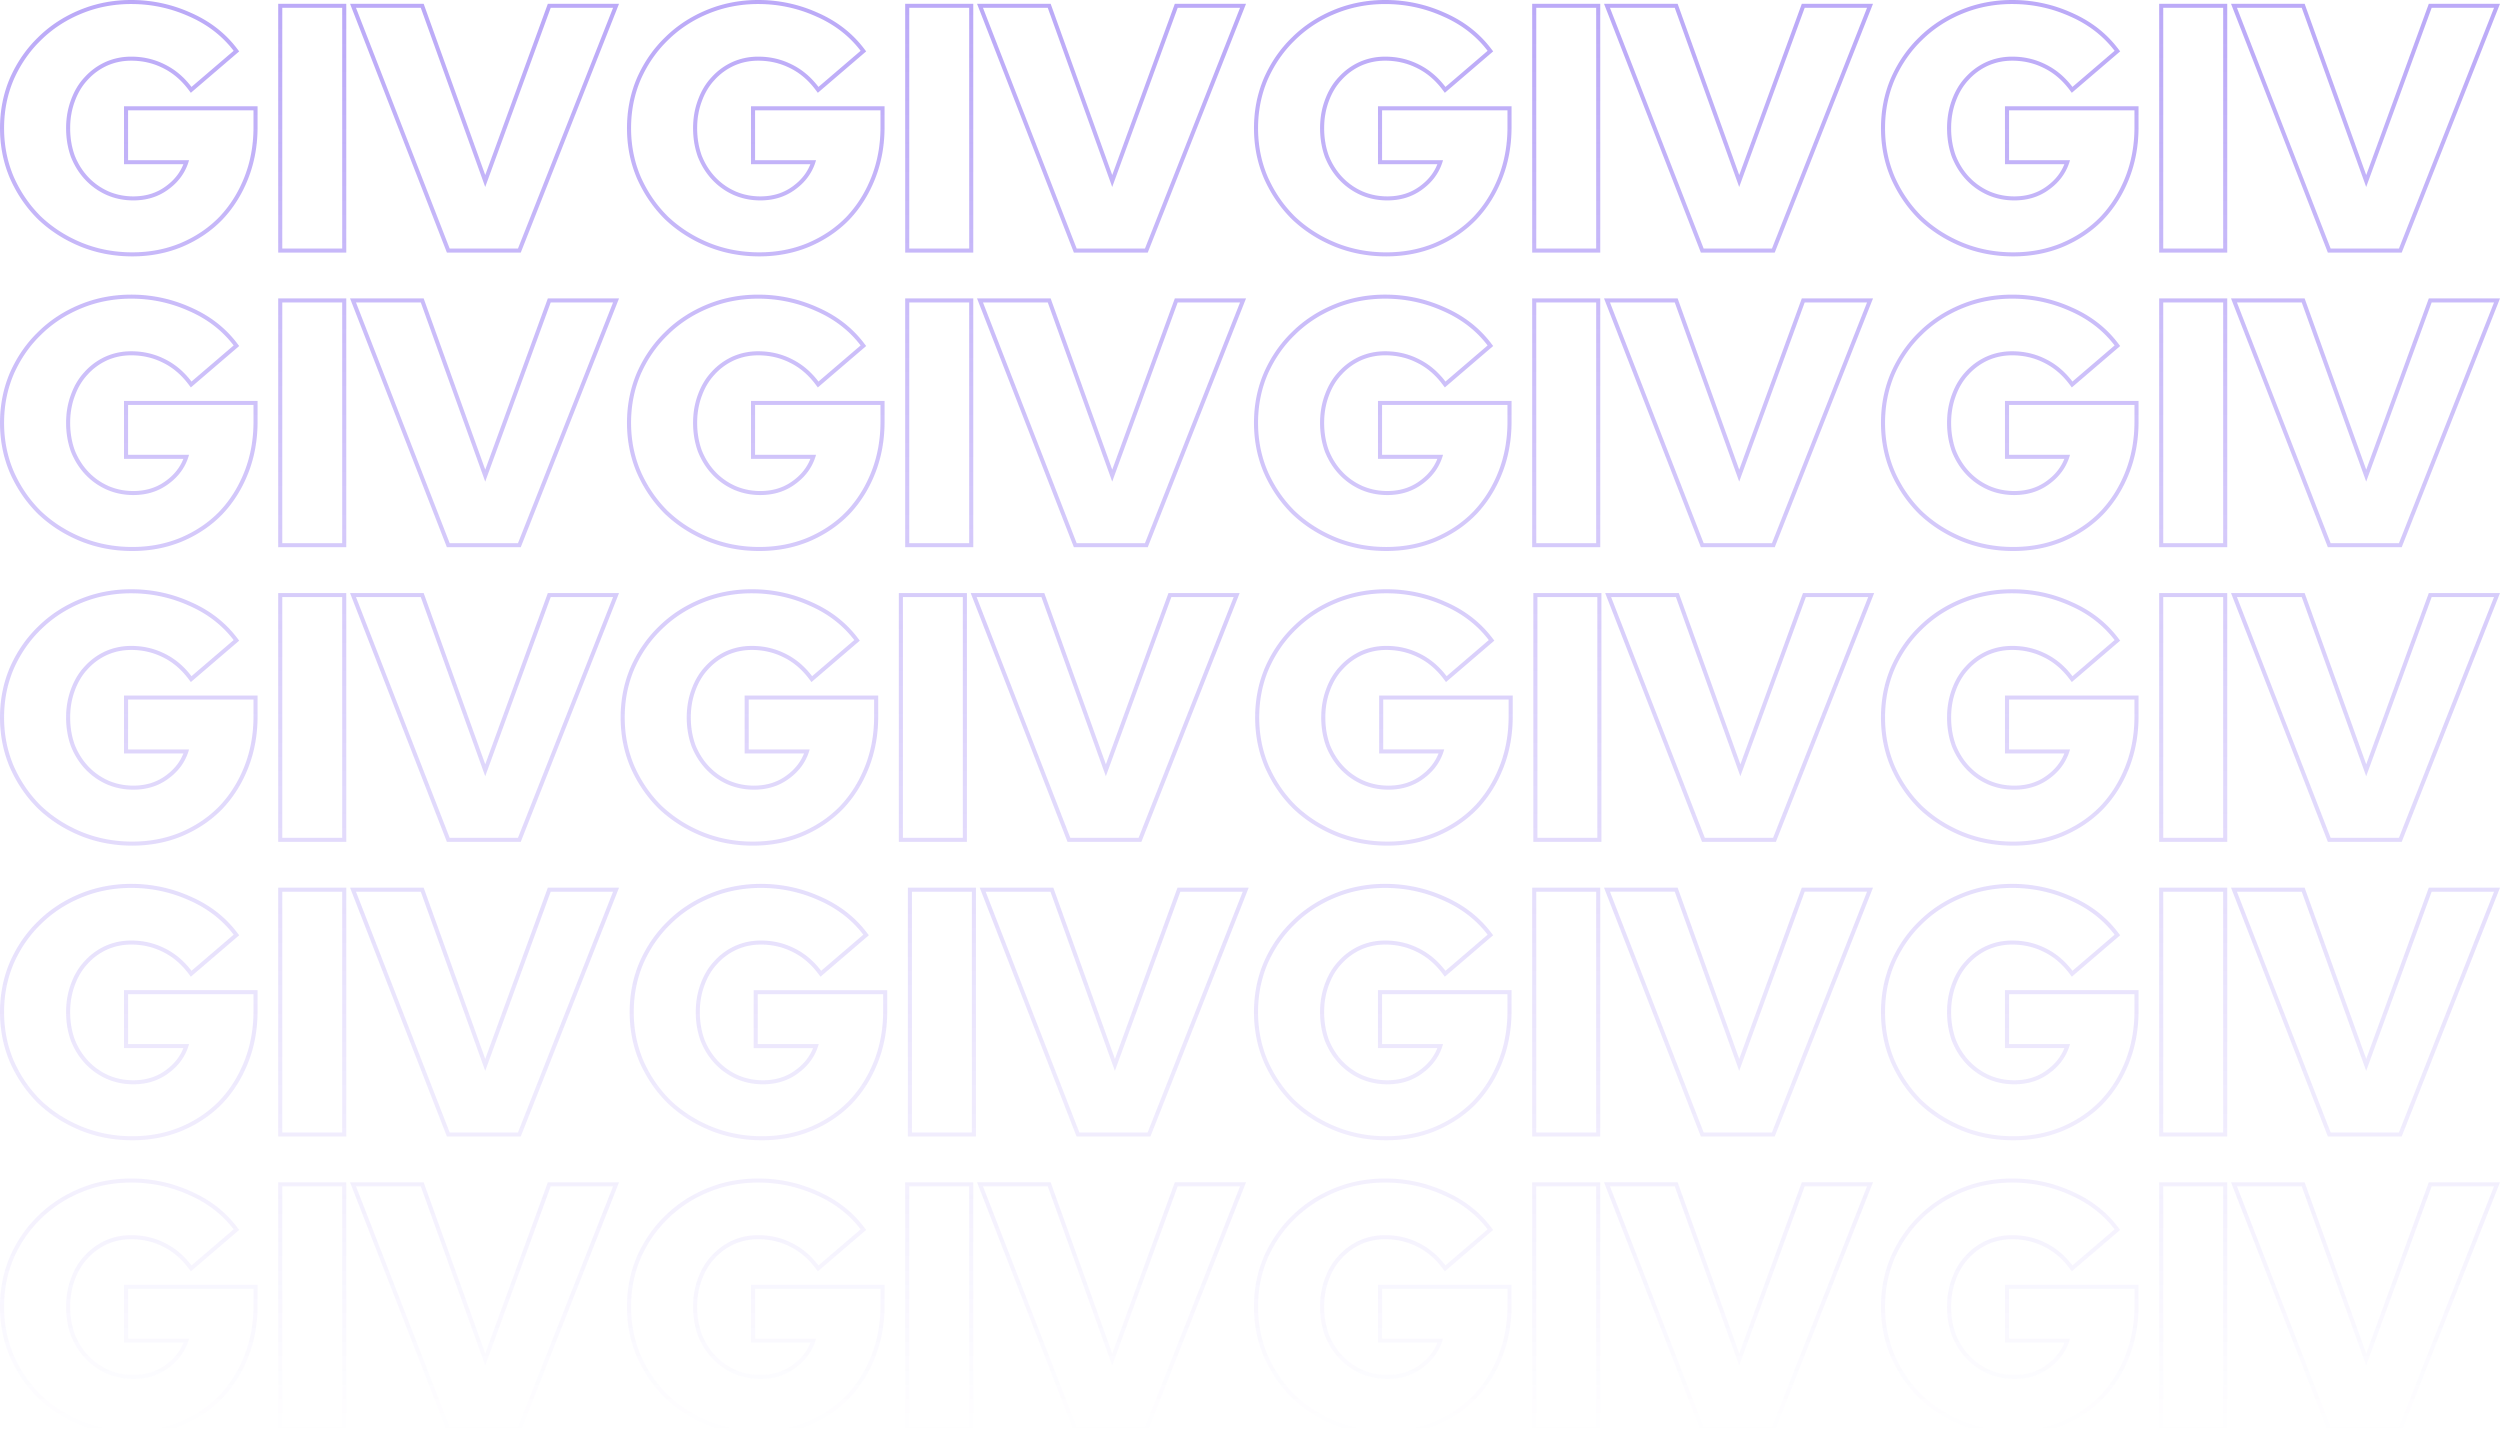 <svg width="1920" height="1102" fill="none" xmlns="http://www.w3.org/2000/svg"><path fill-rule="evenodd" clip-rule="evenodd" d="m170.737 168.728-.011.011c-8.513 8.771-18.766 15.692-30.718 20.776l-.011.005-.011.004c-11.83 4.928-24.643 7.375-38.404 7.375-14.122 0-27.46-2.537-39.984-7.629l-.007-.003-.008-.003c-12.289-5.071-23.052-11.968-32.262-20.698l-.023-.022-.023-.022c-9.025-8.911-16.197-19.36-21.52-31.319l-.008-.019-.007-.018C2.572 125.139 0 112.223 0 98.45s2.572-26.69 7.74-38.717l.007-.018.008-.018c5.323-11.96 12.498-22.326 21.532-31.067 9.039-8.922 19.726-15.918 32.029-20.995C73.666 2.54 86.83 0 100.78 0c15.958 0 31.199 3.262 45.693 9.78 14.539 6.364 26.384 15.486 35.461 27.375l1.763 2.309-37.125 31.809-2.022-2.661c-5.617-7.395-12.197-12.87-19.734-16.509l-.013-.006-.012-.006c-7.395-3.651-15.384-5.484-24.011-5.484-6.696 0-12.932 1.318-18.744 3.938-5.676 2.64-10.59 6.26-14.763 10.875l-.02.021-.019.021c-4.137 4.412-7.41 9.85-9.782 16.375l-.004.012-.005.012c-2.358 6.32-3.552 13.174-3.552 20.589 0 7.58 1.19 14.604 3.544 21.095 2.54 6.338 5.988 11.799 10.331 16.417 4.35 4.626 9.447 8.258 15.31 10.906 5.998 2.63 12.424 3.953 19.309 3.953 9.896 0 18.305-2.718 25.377-8.077l.013-.01.014-.01c6.129-4.539 10.46-10.064 13.059-16.613H95.235V81.618h102.579v16.04c0 14.085-2.379 27.234-7.168 39.419-4.772 12.143-11.4 22.701-19.898 31.639l-.011.012Zm-25.55-45.714a42.024 42.024 0 0 1-.99 3.097c-2.758 7.598-7.6 13.962-14.526 19.09-7.668 5.811-16.764 8.717-27.286 8.717-7.312 0-14.178-1.409-20.599-4.226-6.242-2.818-11.681-6.692-16.318-11.622-4.637-4.931-8.293-10.742-10.968-17.433-2.497-6.868-3.745-14.263-3.745-22.187 0-7.748 1.248-14.968 3.745-21.66 2.496-6.867 5.974-12.678 10.433-17.432 4.458-4.93 9.72-8.805 15.783-11.622 6.242-2.818 12.93-4.226 20.064-4.226 9.095 0 17.567 1.937 25.414 5.81 7.16 3.457 13.469 8.455 18.925 14.995.66.79 1.306 1.603 1.941 2.439l32.369-27.735c-8.739-11.445-20.153-20.25-34.242-26.413-14.089-6.34-28.891-9.509-44.407-9.509-13.554 0-26.306 2.465-38.255 7.396-11.949 4.93-22.293 11.71-31.032 20.338-8.738 8.452-15.694 18.49-20.866 30.112-4.993 11.621-7.49 24.124-7.49 37.507 0 13.382 2.497 25.885 7.49 37.507 5.172 11.622 12.128 21.747 20.866 30.375 8.918 8.452 19.35 15.144 31.3 20.074 12.127 4.931 25.057 7.396 38.789 7.396 13.376 0 25.771-2.377 37.185-7.132 11.592-4.93 21.49-11.621 29.694-20.074 8.204-8.628 14.624-18.841 19.261-30.639 4.637-11.798 6.956-24.565 6.956-38.3V84.715H98.372v38.299h46.815Zm68.468 70.98V2.905h52.286v191.089h-52.286Zm129.554 0L268.836 2.905h56.539l47.299 131.522L420.74 2.905h54.679L399.94 193.994h-56.731Zm29.441-50.377L323.16 6.003h-49.758l71.962 184.894h52.433L470.828 6.003h-47.885L372.65 143.617Zm-155.859 47.28h46.013V6.003h-46.013v184.894Zm435.473-22.169-.011.011c-8.513 8.771-18.766 15.692-30.718 20.776l-.011.005-.011.004c-11.83 4.928-24.643 7.375-38.404 7.375-14.122 0-27.46-2.537-39.984-7.629l-.007-.003-.008-.003c-12.289-5.071-23.052-11.968-32.262-20.698l-.023-.022-.023-.022c-9.025-8.911-16.197-19.36-21.52-31.319l-.008-.019-.007-.018c-5.168-12.027-7.74-24.943-7.74-38.716s2.572-26.69 7.74-38.717l.007-.018.008-.018c5.323-11.96 12.498-22.326 21.532-31.067 9.039-8.922 19.726-15.918 32.029-20.995C555.193 2.54 568.357 0 582.307 0 598.265 0 613.506 3.262 628 9.78c14.539 6.364 26.384 15.486 35.461 27.375l1.763 2.309-37.125 31.809-2.022-2.661c-5.617-7.395-12.197-12.87-19.734-16.509l-.013-.006-.012-.006c-7.395-3.651-15.384-5.484-24.011-5.484-6.696 0-12.932 1.318-18.744 3.938-5.675 2.64-10.59 6.26-14.763 10.875l-.019.021-.02.021c-4.137 4.412-7.41 9.85-9.782 16.375l-.004.012-.005.012c-2.358 6.32-3.552 13.174-3.552 20.589 0 7.58 1.191 14.604 3.544 21.095 2.541 6.338 5.989 11.799 10.331 16.417 4.351 4.626 9.447 8.258 15.31 10.906 5.998 2.63 12.424 3.953 19.309 3.953 9.896 0 18.305-2.718 25.377-8.077l.013-.01.014-.01c6.129-4.539 10.46-10.064 13.059-16.613h-45.613V81.618h102.579v16.04c0 14.085-2.379 27.234-7.167 39.419-4.773 12.143-11.401 22.701-19.899 31.639l-.011.012Zm-25.55-45.714a42.024 42.024 0 0 1-.99 3.097c-2.758 7.598-7.6 13.962-14.526 19.09-7.668 5.811-16.764 8.717-27.286 8.717-7.312 0-14.178-1.409-20.599-4.226-6.242-2.818-11.681-6.692-16.318-11.622-4.637-4.931-8.293-10.742-10.968-17.433-2.497-6.868-3.746-14.263-3.746-22.187 0-7.748 1.249-14.968 3.746-21.66 2.497-6.867 5.974-12.678 10.433-17.432 4.458-4.93 9.72-8.805 15.783-11.622 6.242-2.818 12.93-4.226 20.064-4.226 9.095 0 17.567 1.937 25.414 5.81 7.16 3.457 13.469 8.455 18.925 14.995.66.79 1.307 1.603 1.941 2.439l32.369-27.735c-8.739-11.445-20.153-20.25-34.242-26.413-14.089-6.34-28.891-9.509-44.407-9.509-13.554 0-26.306 2.465-38.255 7.396-11.949 4.93-22.293 11.71-31.032 20.338-8.738 8.452-15.694 18.49-20.866 30.112-4.993 11.621-7.49 24.124-7.49 37.507 0 13.382 2.497 25.885 7.49 37.507 5.172 11.622 12.128 21.747 20.866 30.375 8.918 8.452 19.351 15.144 31.3 20.074 12.127 4.931 25.057 7.396 38.789 7.396 13.376 0 25.771-2.377 37.185-7.132 11.592-4.93 21.49-11.621 29.694-20.074 8.204-8.628 14.624-18.841 19.261-30.639 4.637-11.798 6.956-24.565 6.956-38.3V84.715h-96.306v38.299h46.815Zm68.468 70.98V2.905h52.286v191.089h-52.286Zm129.554 0L750.363 2.905h56.539l47.299 131.522L902.267 2.905h54.679l-75.479 191.089h-56.731Zm29.441-50.377L804.687 6.003h-49.758l71.962 184.894h52.433L952.355 6.003H904.47l-50.293 137.614Zm-155.859 47.28h46.013V6.003h-46.013v184.894Zm435.462-22.158.01-.011.01-.012c8.5-8.938 15.13-19.496 19.9-31.639 4.79-12.185 7.17-25.334 7.17-39.42v-16.04h-102.58v44.494h45.61c-2.6 6.549-6.93 12.074-13.06 16.613l-.01.01-.01.01c-7.08 5.359-15.48 8.077-25.38 8.077-6.89 0-13.31-1.323-19.31-3.953-5.86-2.648-10.96-6.28-15.31-10.906-4.34-4.618-7.79-10.079-10.33-16.417-2.35-6.491-3.54-13.515-3.54-21.095 0-7.415 1.19-14.269 3.55-20.589v-.012l.01-.012c2.37-6.525 5.64-11.963 9.78-16.375l.02-.02.02-.022c4.17-4.615 9.08-8.235 14.76-10.875 5.81-2.62 12.05-3.938 18.74-3.938 8.63 0 16.62 1.833 24.02 5.484l.01.006.01.006c7.54 3.638 14.12 9.114 19.73 16.509l2.03 2.66 37.12-31.808-1.76-2.309c-9.08-11.889-20.92-21.011-35.46-27.374-14.5-6.519-29.74-9.781-45.7-9.781-13.95 0-27.11 2.54-39.46 7.635-12.3 5.077-22.99 12.073-32.029 20.995-9.034 8.74-16.209 19.107-21.531 31.067l-.008.018-.008.018c-5.168 12.027-7.74 24.944-7.74 38.717s2.572 26.689 7.74 38.716l.008.018.008.019c5.322 11.959 12.494 22.408 21.52 31.319l.022.022.023.022c9.205 8.73 19.975 15.627 32.265 20.698v.003l.01.003c12.53 5.092 25.86 7.629 39.99 7.629 13.76 0 26.57-2.447 38.4-7.375l.01-.004.01-.005c11.95-5.084 22.21-12.005 30.72-20.776Zm-26.53-42.628c.37-1.01.7-2.043.99-3.097h-46.81v-38.3h96.3v12.943c0 13.735-2.32 26.502-6.95 38.3-4.64 11.798-11.06 22.011-19.26 30.639-8.21 8.453-18.11 15.144-29.7 20.074-11.41 4.755-23.81 7.132-37.18 7.132-13.74 0-26.67-2.465-38.79-7.396-11.95-4.93-22.39-11.622-31.302-20.074-8.739-8.628-15.695-18.753-20.867-30.375-4.993-11.622-7.49-24.125-7.49-37.507 0-13.383 2.497-25.886 7.49-37.507 5.172-11.622 12.128-21.66 20.867-30.112 8.742-8.628 19.082-15.408 31.032-20.338 11.95-4.93 24.7-7.396 38.25-7.396 15.52 0 30.32 3.17 44.41 9.509 14.09 6.163 25.5 14.968 34.24 26.413l-32.37 27.735a62.77 62.77 0 0 0-1.94-2.439c-5.45-6.54-11.76-11.538-18.92-14.994-7.85-3.874-16.32-5.811-25.42-5.811-7.13 0-13.82 1.408-20.06 4.226-6.06 2.817-11.32 6.691-15.78 11.622-4.46 4.754-7.94 10.565-10.44 17.433-2.49 6.691-3.74 13.91-3.74 21.659 0 7.924 1.25 15.319 3.74 22.187 2.68 6.691 6.34 12.502 10.97 17.433 4.64 4.93 10.08 8.804 16.32 11.622 6.42 2.817 13.29 4.226 20.6 4.226 10.52 0 19.62-2.906 27.29-8.717 6.92-5.128 11.76-11.492 14.52-19.09Zm69.46-123.206v191.089h52.28V2.905h-52.28Zm55.18 0 74.37 191.089h56.73l75.48-191.089h-54.68l-48.06 131.522-47.3-131.522h-56.54Zm54.32 3.098 49.49 137.614L1386 6.003h47.88l-73.03 184.894h-52.43L1236.46 6.003h49.75Zm-60.35 184.894h-46.01V6.003h46.01v184.894Zm389.46-22.169-.01.011c-8.52 8.771-18.77 15.692-30.72 20.776l-.01.005-.01.004c-11.83 4.928-24.65 7.375-38.41 7.375-14.12 0-27.46-2.537-39.98-7.629l-.01-.003-.01-.003c-12.28-5.071-23.05-11.968-32.26-20.698l-.02-.022-.02-.022c-9.03-8.911-16.2-19.36-21.52-31.319l-.01-.019-.01-.018c-5.17-12.027-7.74-24.943-7.74-38.716s2.57-26.69 7.74-38.717l.01-.018.01-.018c5.32-11.96 12.49-22.326 21.53-31.067 9.04-8.922 19.72-15.918 32.03-20.995C1518.25 2.54 1531.41 0 1545.36 0c15.96 0 31.2 3.262 45.69 9.78 14.54 6.364 26.39 15.486 35.47 27.375l1.76 2.309-37.13 31.809-2.02-2.661c-5.62-7.395-12.2-12.87-19.73-16.509l-.02-.006-.01-.006c-7.39-3.651-15.38-5.484-24.01-5.484-6.69 0-12.93 1.318-18.74 3.938a45.68 45.68 0 0 0-14.77 10.875l-.01.021-.02.021c-4.14 4.412-7.41 9.85-9.79 16.375v.012l-.01.012c-2.35 6.32-3.55 13.174-3.55 20.589 0 7.58 1.19 14.604 3.55 21.095 2.54 6.338 5.98 11.799 10.33 16.417 4.35 4.626 9.44 8.258 15.31 10.906 6 2.63 12.42 3.953 19.31 3.953 9.89 0 18.3-2.718 25.37-8.077l.02-.01.01-.01c6.13-4.539 10.46-10.064 13.06-16.613h-45.61V81.618h102.58v16.04c0 14.085-2.38 27.234-7.17 39.419-4.77 12.143-11.4 22.701-19.9 31.639l-.01.012Zm-25.55-45.714a39.345 39.345 0 0 1-.99 3.097c-2.76 7.598-7.6 13.962-14.53 19.09-7.67 5.811-16.76 8.717-27.28 8.717-7.32 0-14.18-1.409-20.6-4.226-6.24-2.818-11.68-6.692-16.32-11.622-4.64-4.931-8.29-10.742-10.97-17.433-2.5-6.868-3.74-14.263-3.74-22.187 0-7.748 1.24-14.968 3.74-21.66 2.5-6.867 5.98-12.678 10.43-17.432 4.46-4.93 9.72-8.805 15.79-11.622 6.24-2.818 12.93-4.226 20.06-4.226 9.1 0 17.57 1.937 25.42 5.81 7.16 3.457 13.46 8.455 18.92 14.995.66.79 1.31 1.603 1.94 2.439l32.37-27.735c-8.74-11.445-20.15-20.25-34.24-26.413-14.09-6.34-28.89-9.509-44.41-9.509-13.55 0-26.3 2.465-38.25 7.396-11.95 4.93-22.3 11.71-31.04 20.338-8.73 8.452-15.69 18.49-20.86 30.112-5 11.621-7.49 24.124-7.49 37.507 0 13.382 2.49 25.885 7.49 37.507 5.17 11.622 12.13 21.747 20.86 30.375 8.92 8.452 19.36 15.144 31.3 20.074 12.13 4.931 25.06 7.396 38.79 7.396 13.38 0 25.77-2.377 37.19-7.132 11.59-4.93 21.49-11.621 29.69-20.074 8.21-8.628 14.63-18.841 19.26-30.639 4.64-11.798 6.96-24.565 6.96-38.3V84.715h-96.31v38.299h46.82Zm68.47 70.98V2.905h52.28v191.089h-52.28Zm129.55 0L1713.42 2.905h56.54l47.3 131.522 48.06-131.522H1920l-75.48 191.089h-56.73Zm29.44-50.377L1767.74 6.003h-49.76l71.97 184.894h52.43l73.03-184.894h-47.89l-50.29 137.614Zm-155.86 47.28h46.02V6.003h-46.02v184.894ZM170.737 395.003l-.011.011c-8.513 8.77-18.766 15.692-30.718 20.776l-.011.004-.011.005c-11.83 4.928-24.643 7.375-38.404 7.375-14.122 0-27.46-2.537-39.984-7.629l-.007-.003-.008-.003c-12.289-5.071-23.052-11.968-32.262-20.698l-.023-.022-.023-.022c-9.025-8.911-16.197-19.36-21.52-31.32l-.008-.018-.007-.018C2.572 351.414 0 338.498 0 324.724c0-13.773 2.572-26.689 7.74-38.716l.007-.018.008-.019c5.323-11.959 12.498-22.326 21.532-31.066 9.039-8.922 19.726-15.918 32.029-20.995 12.35-5.096 25.514-7.635 39.464-7.635 15.958 0 31.199 3.262 45.693 9.781 14.539 6.362 26.384 15.485 35.461 27.374l1.763 2.309-37.125 31.808-2.022-2.66c-5.617-7.395-12.197-12.871-19.734-16.509l-.013-.006-.012-.006c-7.395-3.651-15.384-5.484-24.011-5.484-6.696 0-12.932 1.318-18.744 3.938-5.676 2.64-10.59 6.26-14.763 10.875l-.02.021-.019.021c-4.137 4.412-7.41 9.85-9.782 16.375l-.004.012-.005.012c-2.358 6.32-3.552 13.174-3.552 20.588 0 7.581 1.19 14.604 3.544 21.096 2.54 6.338 5.988 11.799 10.331 16.417 4.35 4.626 9.447 8.258 15.31 10.906 5.998 2.63 12.424 3.953 19.309 3.953 9.896 0 18.305-2.718 25.377-8.077l.013-.01.014-.01c6.129-4.539 10.46-10.064 13.059-16.613H95.235v-44.494h102.579v16.04c0 14.085-2.379 27.235-7.168 39.42-4.772 12.142-11.4 22.701-19.898 31.639l-.011.012Zm-25.55-45.714a42.024 42.024 0 0 1-.99 3.097c-2.758 7.598-7.6 13.961-14.526 19.09-7.668 5.811-16.764 8.717-27.286 8.717-7.312 0-14.178-1.409-20.599-4.226-6.242-2.818-11.681-6.692-16.318-11.622-4.637-4.931-8.293-10.742-10.968-17.433-2.497-6.868-3.745-14.264-3.745-22.188 0-7.747 1.248-14.967 3.745-21.659 2.496-6.867 5.974-12.678 10.433-17.432 4.458-4.931 9.72-8.805 15.783-11.622 6.242-2.818 12.93-4.226 20.064-4.226 9.095 0 17.567 1.937 25.414 5.811 7.16 3.456 13.469 8.454 18.925 14.994.66.79 1.306 1.603 1.941 2.438l32.369-27.734c-8.739-11.446-20.153-20.25-34.242-26.413-14.089-6.339-28.891-9.509-44.407-9.509-13.554 0-26.306 2.465-38.255 7.396-11.949 4.93-22.293 11.71-31.032 20.338-8.738 8.452-15.694 18.489-20.866 30.111-4.993 11.622-7.49 24.125-7.49 37.507 0 13.383 2.497 25.886 7.49 37.508 5.172 11.621 12.128 21.747 20.866 30.375 8.918 8.452 19.35 15.144 31.3 20.074 12.127 4.931 25.057 7.396 38.789 7.396 13.376 0 25.771-2.377 37.185-7.132 11.592-4.93 21.49-11.622 29.694-20.074 8.204-8.628 14.624-18.841 19.261-30.639 4.637-11.798 6.956-24.565 6.956-38.3V310.99H98.372v38.299h46.815Zm68.468-120.109h52.286v191.089h-52.286V229.18Zm55.181 0h56.539l47.299 131.522L420.74 229.18h54.679L399.94 420.269h-56.731L268.836 229.18ZM372.65 369.891l-49.49-137.614h-49.758l71.962 184.894h52.433l73.031-184.894h-47.885L372.65 369.891Zm-155.859 47.28h46.013V232.277h-46.013v184.894Zm435.473-22.168-.011.011c-8.512 8.77-18.765 15.692-30.718 20.776l-.011.004-.01.005c-11.83 4.928-24.643 7.375-38.404 7.375-14.123 0-27.46-2.537-39.984-7.629l-.008-.003-.008-.003c-12.288-5.071-23.052-11.968-32.262-20.698l-.023-.022-.022-.022c-9.026-8.911-16.198-19.36-21.52-31.32l-.008-.018-.008-.018c-5.168-12.027-7.74-24.943-7.74-38.717 0-13.773 2.572-26.689 7.74-38.716l.008-.018.008-.019c5.322-11.959 12.497-22.326 21.531-31.066 9.039-8.922 19.726-15.918 32.029-20.995 12.35-5.096 25.514-7.635 39.464-7.635 15.958 0 31.199 3.262 45.693 9.781 14.54 6.362 26.384 15.485 35.461 27.374l1.763 2.309-37.125 31.808-2.021-2.66c-5.617-7.395-12.198-12.871-19.735-16.509l-.012-.006-.013-.006c-7.395-3.651-15.384-5.484-24.011-5.484-6.696 0-12.931 1.318-18.743 3.938-5.676 2.64-10.591 6.26-14.764 10.875l-.019.021-.019.021c-4.138 4.412-7.41 9.85-9.783 16.375l-.004.012-.005.012c-2.358 6.32-3.551 13.174-3.551 20.588 0 7.581 1.19 14.604 3.544 21.096 2.54 6.338 5.988 11.799 10.331 16.417 4.35 4.626 9.446 8.258 15.309 10.906 5.999 2.63 12.424 3.953 19.309 3.953 9.897 0 18.305-2.718 25.377-8.077l.014-.01.014-.01c6.128-4.539 10.459-10.064 13.058-16.613h-45.612v-44.494h102.579v16.04c0 14.085-2.379 27.235-7.168 39.42-4.772 12.142-11.401 22.701-19.899 31.639l-.011.012Zm-25.549-45.714a42.024 42.024 0 0 1-.99 3.097c-2.758 7.598-7.6 13.961-14.526 19.09-7.669 5.811-16.764 8.717-27.287 8.717-7.312 0-14.178-1.409-20.598-4.226-6.242-2.818-11.682-6.692-16.319-11.622-4.637-4.931-8.293-10.742-10.968-17.433-2.497-6.868-3.745-14.264-3.745-22.188 0-7.747 1.248-14.967 3.745-21.659 2.497-6.867 5.975-12.678 10.433-17.432 4.459-4.931 9.72-8.805 15.783-11.622 6.242-2.818 12.93-4.226 20.064-4.226 9.096 0 17.567 1.937 25.414 5.811 7.16 3.456 13.469 8.454 18.926 14.994.659.79 1.306 1.603 1.94 2.438l32.37-27.734c-8.739-11.446-20.153-20.25-34.242-26.413-14.09-6.339-28.892-9.509-44.408-9.509-13.554 0-26.306 2.465-38.255 7.396-11.948 4.93-22.292 11.71-31.031 20.338-8.739 8.452-15.694 18.489-20.866 30.111-4.994 11.622-7.491 24.125-7.491 37.507 0 13.383 2.497 25.886 7.491 37.508 5.172 11.621 12.127 21.747 20.866 30.375 8.917 8.452 19.35 15.144 31.299 20.074 12.127 4.931 25.057 7.396 38.79 7.396 13.375 0 25.77-2.377 37.184-7.132 11.593-4.93 21.491-11.622 29.694-20.074 8.204-8.628 14.625-18.841 19.262-30.639 4.636-11.798 6.955-24.565 6.955-38.3V310.99h-96.306v38.299h46.816Zm68.467-120.109h52.286v191.089h-52.286V229.18Zm55.182 0h56.538l47.299 131.522 48.067-131.522h54.678l-75.478 191.089h-56.732L750.364 229.18Zm103.814 140.711-49.491-137.614H754.93l71.961 184.894h52.433l73.032-184.894H904.47l-50.292 137.614Zm-155.859 47.28h46.012V232.277h-46.012v184.894Zm435.461-22.157.01-.011.01-.012c8.5-8.938 15.13-19.497 19.9-31.639 4.79-12.185 7.17-25.335 7.17-39.42v-16.04h-102.58v44.494h45.61c-2.6 6.549-6.93 12.074-13.06 16.613l-.01.01-.01.01c-7.08 5.359-15.48 8.077-25.38 8.077-6.89 0-13.31-1.323-19.31-3.953-5.86-2.648-10.96-6.28-15.31-10.906-4.34-4.618-7.79-10.079-10.33-16.417-2.35-6.492-3.54-13.515-3.54-21.096 0-7.414 1.19-14.268 3.55-20.588v-.012l.01-.012c2.37-6.525 5.64-11.963 9.78-16.375l.02-.021.02-.021c4.17-4.615 9.08-8.235 14.76-10.875 5.81-2.62 12.05-3.938 18.74-3.938 8.63 0 16.62 1.833 24.02 5.484l.01.006.01.006c7.54 3.638 14.12 9.114 19.73 16.509l2.03 2.66 37.12-31.808-1.76-2.309c-9.08-11.889-20.92-21.012-35.46-27.374-14.5-6.519-29.74-9.781-45.7-9.781-13.95 0-27.11 2.539-39.46 7.635-12.3 5.077-22.99 12.073-32.029 20.995-9.034 8.74-16.209 19.107-21.531 31.066l-.008.019-.008.018c-5.168 12.027-7.74 24.943-7.74 38.716 0 13.774 2.572 26.69 7.74 38.717l.008.018.008.018c5.322 11.96 12.494 22.409 21.52 31.32l.022.022.023.022c9.205 8.73 19.975 15.627 32.265 20.698v.003l.01.003c12.53 5.092 25.86 7.629 39.99 7.629 13.76 0 26.57-2.447 38.4-7.375l.01-.005.01-.004c11.95-5.084 22.21-12.006 30.72-20.776Zm-26.53-42.628c.37-1.01.7-2.043.99-3.097h-46.81V310.99h96.3v12.942c0 13.735-2.32 26.502-6.95 38.3-4.64 11.798-11.06 22.011-19.26 30.639-8.21 8.452-18.11 15.144-29.7 20.074-11.41 4.755-23.81 7.132-37.18 7.132-13.74 0-26.67-2.465-38.79-7.396-11.95-4.93-22.39-11.622-31.302-20.074-8.739-8.628-15.695-18.754-20.867-30.375-4.993-11.622-7.49-24.125-7.49-37.508 0-13.382 2.497-25.885 7.49-37.507 5.172-11.622 12.128-21.659 20.867-30.111 8.742-8.628 19.082-15.408 31.032-20.338 11.95-4.931 24.7-7.396 38.25-7.396 15.52 0 30.32 3.17 44.41 9.509 14.09 6.163 25.5 14.967 34.24 26.413l-32.37 27.734a62.847 62.847 0 0 0-1.94-2.438c-5.45-6.54-11.76-11.538-18.92-14.994-7.85-3.874-16.32-5.811-25.42-5.811-7.13 0-13.82 1.408-20.06 4.226-6.06 2.817-11.32 6.691-15.78 11.622-4.46 4.754-7.94 10.565-10.44 17.432-2.49 6.692-3.74 13.912-3.74 21.659 0 7.924 1.25 15.32 3.74 22.188 2.68 6.691 6.34 12.502 10.97 17.433 4.64 4.93 10.08 8.804 16.32 11.622 6.42 2.817 13.29 4.226 20.6 4.226 10.52 0 19.62-2.906 27.29-8.717 6.92-5.129 11.76-11.492 14.52-19.09Zm121.74-123.206h-52.28v191.089h52.28V229.18Zm59.44 0h-56.54l74.37 191.089h56.73l75.48-191.089h-54.68l-48.06 131.522-47.3-131.522Zm-2.22 3.097 49.49 137.614 50.3-137.614h47.88l-73.03 184.894h-52.43l-71.96-184.894h49.75Zm-60.35 184.894h-46.01V232.277h46.01v184.894Zm389.46-22.168-.01.011c-8.52 8.77-18.77 15.692-30.72 20.776l-.01.004-.01.005c-11.83 4.928-24.65 7.375-38.41 7.375-14.12 0-27.46-2.537-39.98-7.629l-.01-.003-.01-.003c-12.28-5.071-23.05-11.968-32.26-20.698l-.02-.022-.02-.022c-9.03-8.911-16.2-19.36-21.52-31.32l-.01-.018-.01-.018c-5.17-12.027-7.74-24.943-7.74-38.717 0-13.773 2.57-26.689 7.74-38.716l.01-.018.01-.019c5.32-11.959 12.49-22.326 21.53-31.066 9.04-8.922 19.72-15.918 32.03-20.995 12.35-5.096 25.51-7.635 39.46-7.635 15.96 0 31.2 3.262 45.69 9.781 14.54 6.362 26.39 15.485 35.47 27.374l1.76 2.309-37.13 31.808-2.02-2.66c-5.62-7.395-12.2-12.871-19.73-16.509l-.01-.006-.02-.006c-7.39-3.651-15.38-5.484-24.01-5.484-6.69 0-12.93 1.318-18.74 3.938a45.687 45.687 0 0 0-14.77 10.875l-.01.021-.02.021c-4.14 4.412-7.41 9.85-9.79 16.375v.012l-.01.012c-2.35 6.32-3.55 13.174-3.55 20.588 0 7.581 1.19 14.604 3.55 21.096 2.54 6.338 5.99 11.799 10.33 16.417 4.35 4.626 9.44 8.258 15.31 10.906 6 2.63 12.42 3.953 19.31 3.953 9.89 0 18.3-2.718 25.37-8.077l.02-.01.01-.01c6.13-4.539 10.46-10.064 13.06-16.613h-45.61v-44.494h102.58v16.04c0 14.085-2.38 27.235-7.17 39.42-4.77 12.142-11.4 22.701-19.9 31.639l-.01.012Zm-25.55-45.714a39.345 39.345 0 0 1-.99 3.097c-2.76 7.598-7.6 13.961-14.53 19.09-7.67 5.811-16.76 8.717-27.28 8.717-7.32 0-14.18-1.409-20.6-4.226-6.24-2.818-11.68-6.692-16.32-11.622-4.64-4.931-8.29-10.742-10.97-17.433-2.5-6.868-3.74-14.264-3.74-22.188 0-7.747 1.24-14.967 3.74-21.659 2.5-6.867 5.98-12.678 10.43-17.432 4.46-4.931 9.72-8.805 15.79-11.622 6.24-2.818 12.93-4.226 20.06-4.226 9.1 0 17.57 1.937 25.42 5.811 7.16 3.456 13.46 8.454 18.92 14.994.66.79 1.31 1.603 1.94 2.438l32.37-27.734c-8.74-11.446-20.15-20.25-34.24-26.413-14.09-6.339-28.89-9.509-44.41-9.509-13.55 0-26.3 2.465-38.25 7.396-11.95 4.93-22.3 11.71-31.04 20.338-8.73 8.452-15.69 18.489-20.86 30.111-4.99 11.622-7.49 24.125-7.49 37.507 0 13.383 2.5 25.886 7.49 37.508 5.17 11.621 12.13 21.747 20.86 30.375 8.92 8.452 19.36 15.144 31.3 20.074 12.13 4.931 25.06 7.396 38.79 7.396 13.38 0 25.77-2.377 37.19-7.132 11.59-4.93 21.49-11.622 29.69-20.074 8.21-8.628 14.63-18.841 19.26-30.639 4.64-11.798 6.96-24.565 6.96-38.3V310.99h-96.31v38.299h46.82Zm68.47-120.109h52.28v191.089h-52.28V229.18Zm55.18 0h56.54l47.3 131.522 48.06-131.522H1920l-75.48 191.089h-56.73l-74.37-191.089Zm103.81 140.711-49.49-137.614h-49.76l71.97 184.894h52.43l73.03-184.894h-47.89l-50.29 137.614Zm-155.86 47.28h46.02V232.277h-46.02v184.894ZM170.726 621.29l.011-.012.011-.011c8.498-8.938 15.126-19.497 19.898-31.639 4.789-12.185 7.168-25.335 7.168-39.42v-16.04H95.235v44.494h45.613c-2.599 6.549-6.93 12.074-13.059 16.612l-.014.011-.013.01c-7.072 5.359-15.481 8.076-25.377 8.076-6.886 0-13.31-1.322-19.309-3.952-5.863-2.649-10.96-6.28-15.31-10.906-4.343-4.618-7.79-10.079-10.33-16.417-2.354-6.492-3.545-13.515-3.545-21.096 0-7.414 1.194-14.268 3.552-20.588l.005-.012.004-.012c2.372-6.525 5.645-11.963 9.782-16.375l.02-.021.019-.021c4.173-4.615 9.087-8.235 14.763-10.875 5.812-2.621 12.048-3.939 18.744-3.939 8.627 0 16.616 1.834 24.011 5.484l.012.007.013.006c7.537 3.638 14.117 9.114 19.734 16.508l2.022 2.661 37.125-31.809-1.763-2.308c-9.077-11.889-20.922-21.012-35.461-27.374-14.494-6.519-29.735-9.781-45.693-9.781-13.95 0-27.115 2.539-39.464 7.635-12.303 5.076-22.99 12.073-32.03 20.995-9.033 8.74-16.208 19.106-21.53 31.066l-.009.018-.007.019C2.572 524.311 0 537.227 0 551s2.572 26.69 7.74 38.717l.007.018.008.018c5.323 11.96 12.495 22.409 21.52 31.32l.023.022.023.022c9.21 8.729 19.973 15.627 32.262 20.698l.008.003.007.003c12.524 5.092 25.862 7.629 39.984 7.629 13.761 0 26.574-2.448 38.404-7.375l.011-.005.011-.004c11.952-5.084 22.205-12.006 30.718-20.776Zm-26.529-42.628c.367-1.011.697-2.043.99-3.097H98.372v-38.3h96.306v12.943c0 13.735-2.319 26.501-6.956 38.299-4.637 11.798-11.057 22.012-19.261 30.64-8.204 8.452-18.102 15.144-29.694 20.074-11.414 4.755-23.809 7.132-37.185 7.132-13.732 0-26.662-2.465-38.79-7.396-11.948-4.931-22.382-11.622-31.299-20.074-8.738-8.629-15.694-18.754-20.866-30.376-4.993-11.622-7.49-24.124-7.49-37.507s2.497-25.885 7.49-37.507c5.172-11.622 12.128-21.659 20.866-30.111 8.74-8.628 19.083-15.408 31.032-20.338 11.95-4.931 24.7-7.396 38.255-7.396 15.516 0 30.318 3.169 44.407 9.509 14.089 6.163 25.503 14.967 34.242 26.413l-32.369 27.734a68.033 68.033 0 0 0-1.941-2.438c-5.456-6.54-11.765-11.538-18.925-14.995-7.847-3.874-16.319-5.811-25.414-5.811-7.134 0-13.822 1.409-20.064 4.226-6.063 2.818-11.325 6.692-15.783 11.622-4.459 4.755-7.937 10.566-10.433 17.433-2.497 6.692-3.745 13.911-3.745 21.659 0 7.924 1.248 15.32 3.745 22.188 2.675 6.691 6.33 12.502 10.968 17.432 4.637 4.931 10.076 8.805 16.318 11.622 6.42 2.818 13.287 4.227 20.599 4.227 10.522 0 19.618-2.906 27.286-8.717 6.926-5.129 11.768-11.492 14.526-19.09Zm121.744-123.206h-52.286v191.088h52.286V455.456Zm59.434 0h-56.539l74.373 191.088h56.731l75.479-191.088H420.74l-48.066 131.522-47.299-131.522Zm-2.215 3.097 49.49 137.614 50.293-137.614h47.885l-73.031 184.894h-52.433l-71.962-184.894h49.758Zm-60.356 184.894h-46.013V458.553h46.013v184.894ZM1615.31 621.29l.01-.012.01-.011c8.5-8.938 15.13-19.497 19.9-31.639 4.79-12.185 7.17-25.335 7.17-39.42v-16.04h-102.58v44.494h45.61c-2.6 6.549-6.93 12.074-13.06 16.612l-.01.011-.02.01c-7.07 5.359-15.48 8.076-25.37 8.076-6.89 0-13.31-1.322-19.31-3.952-5.87-2.649-10.96-6.28-15.31-10.906-4.34-4.618-7.79-10.079-10.33-16.417-2.36-6.492-3.55-13.515-3.55-21.096 0-7.414 1.2-14.268 3.55-20.588l.01-.012v-.012c2.38-6.525 5.65-11.963 9.79-16.375l.02-.021.01-.021a45.687 45.687 0 0 1 14.77-10.875c5.81-2.621 12.05-3.939 18.74-3.939 8.63 0 16.62 1.834 24.01 5.484l.02.007.01.006c7.53 3.638 14.11 9.114 19.73 16.508l2.02 2.661 37.13-31.809-1.76-2.308c-9.08-11.889-20.93-21.012-35.47-27.374-14.49-6.519-29.73-9.781-45.69-9.781-13.95 0-27.11 2.539-39.46 7.635-12.31 5.076-22.99 12.073-32.03 20.995-9.04 8.74-16.21 19.106-21.53 31.066l-.01.018-.01.019c-5.17 12.027-7.74 24.943-7.74 38.716s2.57 26.69 7.74 38.717l.01.018.01.018c5.32 11.96 12.49 22.409 21.52 31.32l.02.022.02.022c9.21 8.729 19.98 15.627 32.26 20.698l.01.003.01.003c12.52 5.092 25.86 7.629 39.98 7.629 13.76 0 26.58-2.448 38.41-7.375l.01-.005.01-.004c11.95-5.084 22.2-12.006 30.72-20.776Zm-26.53-42.628c.37-1.011.7-2.043.99-3.097h-46.82v-38.3h96.31v12.943c0 13.735-2.32 26.501-6.96 38.299-4.63 11.798-11.05 22.012-19.26 30.64-8.2 8.452-18.1 15.144-29.69 20.074-11.42 4.755-23.81 7.132-37.19 7.132-13.73 0-26.66-2.465-38.79-7.396-11.94-4.931-22.38-11.622-31.3-20.074-8.73-8.629-15.69-18.754-20.86-30.376-4.99-11.622-7.49-24.124-7.49-37.507s2.5-25.885 7.49-37.507c5.17-11.622 12.13-21.659 20.86-30.111 8.74-8.628 19.09-15.408 31.04-20.338 11.95-4.931 24.7-7.396 38.25-7.396 15.52 0 30.32 3.169 44.41 9.509 14.09 6.163 25.5 14.967 34.24 26.413l-32.37 27.734a62.847 62.847 0 0 0-1.94-2.438c-5.46-6.54-11.76-11.538-18.92-14.995-7.85-3.874-16.32-5.811-25.42-5.811-7.13 0-13.82 1.409-20.06 4.226-6.07 2.818-11.33 6.692-15.79 11.622-4.45 4.755-7.93 10.566-10.43 17.433-2.5 6.692-3.74 13.911-3.74 21.659 0 7.924 1.24 15.32 3.74 22.188 2.68 6.691 6.33 12.502 10.97 17.432 4.64 4.931 10.08 8.805 16.32 11.622 6.42 2.818 13.28 4.227 20.6 4.227 10.52 0 19.61-2.906 27.28-8.717 6.93-5.129 11.77-11.492 14.53-19.09Zm121.74-123.206h-52.28v191.088h52.28V455.456Zm59.44 0h-56.54l74.37 191.088h56.73L1920 455.456h-54.68l-48.06 131.522-47.3-131.522Zm-2.22 3.097 49.49 137.614 50.29-137.614h47.89l-73.03 184.894h-52.43l-71.97-184.894h49.76Zm-60.35 184.894h-46.02V458.553h46.02v184.894Zm-572.71-22.169-.01.012c-8.51 8.77-18.76 15.692-30.72 20.776l-.01.004-.01.005c-11.83 4.927-24.64 7.375-38.4 7.375-14.12 0-27.46-2.537-39.99-7.629v-.003l-.01-.003c-12.29-5.071-23.05-11.969-32.263-20.698l-.023-.022-.022-.022c-9.026-8.911-16.198-19.36-21.52-31.32l-.008-.018-.008-.018c-5.168-12.027-7.74-24.944-7.74-38.717s2.572-26.689 7.74-38.716l.008-.019.008-.018c5.322-11.96 12.497-22.326 21.531-31.066 9.037-8.922 19.727-15.919 32.027-20.995 12.35-5.096 25.52-7.635 39.47-7.635 15.95 0 31.2 3.262 45.69 9.781 14.54 6.362 26.38 15.485 35.46 27.374l1.76 2.308-37.12 31.809-2.02-2.661c-5.62-7.394-12.2-12.87-19.74-16.508l-.01-.006-.01-.007c-7.4-3.65-15.39-5.484-24.01-5.484-6.7 0-12.94 1.318-18.75 3.939-5.67 2.64-10.59 6.26-14.76 10.875l-.02.021-.02.021c-4.14 4.412-7.41 9.85-9.78 16.375l-.01.012v.012c-2.36 6.32-3.55 13.174-3.55 20.588 0 7.581 1.19 14.604 3.54 21.096 2.54 6.338 5.99 11.799 10.33 16.417 4.35 4.626 9.45 8.257 15.31 10.906 6 2.63 12.43 3.952 19.31 3.952 9.9 0 18.31-2.717 25.38-8.076l.01-.01.02-.011c6.12-4.538 10.45-10.063 13.05-16.612h-45.61v-44.494h102.58v16.04c0 14.085-2.38 27.235-7.17 39.42-4.77 12.142-11.4 22.701-19.9 31.639l-.01.011Zm-25.55-45.713a39.48 39.48 0 0 1-.99 3.097c-2.75 7.598-7.6 13.961-14.52 19.09-7.67 5.811-16.77 8.717-27.29 8.717-7.31 0-14.18-1.409-20.6-4.227-6.24-2.817-11.68-6.691-16.32-11.622-4.63-4.93-8.29-10.741-10.96-17.432-2.5-6.868-3.75-14.264-3.75-22.188 0-7.748 1.25-14.967 3.75-21.659 2.49-6.867 5.97-12.678 10.43-17.433 4.46-4.93 9.72-8.804 15.78-11.622 6.24-2.817 12.93-4.226 20.07-4.226 9.09 0 17.56 1.937 25.41 5.811 7.16 3.457 13.47 8.455 18.93 14.995.65.79 1.3 1.603 1.94 2.438l32.37-27.734c-8.74-11.446-20.16-20.25-34.25-26.413-14.09-6.34-28.89-9.509-44.4-9.509-13.56 0-26.31 2.465-38.26 7.396-11.95 4.93-22.29 11.71-31.03 20.338-8.739 8.452-15.695 18.489-20.867 30.111-4.993 11.622-7.49 24.124-7.49 37.507s2.497 25.885 7.49 37.507c5.172 11.622 12.128 21.747 20.867 30.376 8.92 8.452 19.35 15.143 31.3 20.074 12.13 4.931 25.06 7.396 38.79 7.396 13.37 0 25.77-2.377 37.18-7.132 11.6-4.93 21.49-11.622 29.7-20.074 8.2-8.628 14.62-18.842 19.26-30.64 4.64-11.798 6.95-24.564 6.95-38.299v-12.943h-96.3v38.3h46.81Zm68.47 70.979V455.456h52.29v191.088h-52.29Zm129.56 0-74.38-191.088h56.54l47.3 131.522 48.07-131.522h54.67l-75.47 191.088h-56.73Zm29.44-50.377-49.49-137.614h-49.76l71.96 184.894h52.43l73.03-184.894h-47.88l-50.29 137.614Zm-155.86 47.28h46.01V458.553h-46.01v184.894ZM647.377 621.29l.011-.012.011-.011c8.498-8.938 15.127-19.497 19.899-31.639 4.789-12.185 7.168-25.335 7.168-39.42v-16.04H571.887v44.494h45.612c-2.599 6.549-6.93 12.074-13.058 16.612l-.014.011-.014.01c-7.072 5.359-15.48 8.076-25.377 8.076-6.885 0-13.31-1.322-19.309-3.952-5.863-2.649-10.959-6.28-15.309-10.906-4.343-4.618-7.791-10.079-10.331-16.417-2.354-6.492-3.544-13.515-3.544-21.096 0-7.414 1.193-14.268 3.551-20.588l.005-.012.004-.012c2.373-6.525 5.645-11.963 9.783-16.375l.019-.021.019-.021c4.173-4.615 9.088-8.235 14.764-10.875 5.812-2.621 12.047-3.939 18.743-3.939 8.627 0 16.616 1.834 24.011 5.484l.013.007.012.006c7.537 3.638 14.118 9.114 19.735 16.508l2.021 2.661 37.125-31.809-1.763-2.308c-9.077-11.889-20.921-21.012-35.461-27.374-14.494-6.519-29.735-9.781-45.693-9.781-13.949 0-27.114 2.539-39.464 7.635-12.303 5.076-22.99 12.073-32.029 20.995-9.034 8.74-16.209 19.106-21.531 31.066l-.008.018-.008.019c-5.168 12.027-7.74 24.943-7.74 38.716s2.572 26.69 7.74 38.717l.008.018.008.018c5.322 11.96 12.494 22.409 21.52 31.32l.022.022.023.022c9.21 8.729 19.974 15.627 32.262 20.698l.008.003.008.003c12.524 5.092 25.861 7.629 39.984 7.629 13.761 0 26.574-2.448 38.404-7.375l.01-.005.011-.004c11.953-5.084 22.206-12.006 30.718-20.776Zm-26.528-42.628c.367-1.011.697-2.043.99-3.097h-46.816v-38.3h96.306v12.943c0 13.735-2.319 26.501-6.955 38.299-4.637 11.798-11.058 22.012-19.262 30.64-8.203 8.452-18.101 15.144-29.694 20.074-11.414 4.755-23.809 7.132-37.184 7.132-13.733 0-26.663-2.465-38.79-7.396-11.949-4.931-22.382-11.622-31.299-20.074-8.739-8.629-15.694-18.754-20.866-30.376-4.994-11.622-7.491-24.124-7.491-37.507s2.497-25.885 7.491-37.507c5.172-11.622 12.127-21.659 20.866-30.111 8.739-8.628 19.083-15.408 31.032-20.338 11.948-4.931 24.7-7.396 38.254-7.396 15.516 0 30.319 3.169 44.408 9.509 14.089 6.163 25.503 14.967 34.242 26.413l-32.37 27.734a68.012 68.012 0 0 0-1.94-2.438c-5.457-6.54-11.766-11.538-18.926-14.995-7.847-3.874-16.318-5.811-25.414-5.811-7.134 0-13.822 1.409-20.064 4.226-6.063 2.818-11.324 6.692-15.783 11.622-4.458 4.755-7.936 10.566-10.433 17.433-2.497 6.692-3.745 13.911-3.745 21.659 0 7.924 1.248 15.32 3.745 22.188 2.675 6.691 6.331 12.502 10.968 17.432 4.637 4.931 10.077 8.805 16.319 11.622 6.42 2.818 13.286 4.227 20.598 4.227 10.523 0 19.618-2.906 27.287-8.717 6.926-5.129 11.768-11.492 14.526-19.09Zm69.457-123.206v191.088h52.286V455.456h-52.286Zm55.182 0 74.372 191.088h56.732l75.478-191.088h-54.678l-48.067 131.522-47.299-131.522h-56.538Zm54.323 3.097 49.491 137.614 50.292-137.614h47.886l-73.032 184.894h-52.433l-71.961-184.894h49.757Zm-60.356 184.894h-46.012V458.553h46.012v184.894Zm394.325 204.118.01-.011.01-.012c8.5-8.938 15.13-19.497 19.9-31.639 4.79-12.185 7.17-25.335 7.17-39.42v-16.04h-102.58v44.494h45.61c-2.6 6.549-6.93 12.074-13.06 16.613l-.01.01-.01.01c-7.08 5.359-15.48 8.077-25.38 8.077-6.89 0-13.31-1.323-19.31-3.953-5.86-2.648-10.96-6.28-15.31-10.906-4.34-4.618-7.79-10.079-10.33-16.417-2.35-6.492-3.54-13.515-3.54-21.095 0-7.415 1.19-14.269 3.55-20.589v-.012l.01-.012c2.37-6.525 5.64-11.963 9.78-16.375l.02-.021.02-.021c4.17-4.615 9.08-8.235 14.76-10.875 5.81-2.62 12.05-3.938 18.74-3.938 8.63 0 16.62 1.833 24.02 5.484l.01.006.01.006c7.54 3.638 14.12 9.114 19.73 16.509l2.03 2.66 37.12-31.808-1.76-2.309c-9.08-11.889-20.92-21.012-35.46-27.374-14.5-6.519-29.74-9.781-45.7-9.781-13.95 0-27.11 2.539-39.46 7.635-12.3 5.077-22.99 12.073-32.029 20.995-9.034 8.74-16.209 19.107-21.531 31.067l-.008.018-.008.018c-5.168 12.027-7.74 24.943-7.74 38.717 0 13.773 2.572 26.689 7.74 38.716l.008.018.008.018c5.322 11.96 12.494 22.409 21.52 31.32l.022.022.023.022c9.205 8.73 19.975 15.627 32.265 20.698v.003l.01.003c12.53 5.092 25.86 7.629 39.99 7.629 13.76 0 26.57-2.447 38.4-7.375l.01-.005.01-.004c11.95-5.084 22.21-12.006 30.72-20.776Zm-26.53-42.628c.37-1.01.7-2.043.99-3.097h-46.81v-38.299h96.3v12.942c0 13.735-2.32 26.502-6.95 38.3-4.64 11.798-11.06 22.011-19.26 30.639-8.21 8.452-18.11 15.144-29.7 20.074-11.41 4.755-23.81 7.132-37.18 7.132-13.74 0-26.67-2.465-38.79-7.396-11.95-4.93-22.39-11.622-31.302-20.074-8.739-8.628-15.695-18.754-20.867-30.375-4.993-11.622-7.49-24.125-7.49-37.507 0-13.383 2.497-25.886 7.49-37.508 5.172-11.622 12.128-21.659 20.867-30.111 8.742-8.628 19.082-15.408 31.032-20.338 11.95-4.931 24.7-7.396 38.25-7.396 15.52 0 30.32 3.17 44.41 9.509 14.09 6.163 25.5 14.967 34.24 26.413l-32.37 27.734a63.616 63.616 0 0 0-1.94-2.438c-5.45-6.54-11.76-11.538-18.92-14.995-7.85-3.873-16.32-5.81-25.42-5.81-7.13 0-13.82 1.408-20.06 4.226-6.06 2.817-11.32 6.691-15.78 11.622-4.46 4.754-7.94 10.565-10.44 17.432-2.49 6.692-3.74 13.912-3.74 21.66 0 7.924 1.25 15.319 3.74 22.187 2.68 6.691 6.34 12.502 10.97 17.433 4.64 4.93 10.08 8.804 16.32 11.622 6.42 2.817 13.29 4.226 20.6 4.226 10.52 0 19.62-2.906 27.29-8.717 6.92-5.129 11.76-11.492 14.52-19.09Zm121.74-123.206h-52.28V872.82h52.28V681.731Zm59.44 0h-56.54l74.37 191.089h56.73l75.48-191.089h-54.68l-48.06 131.522-47.3-131.522Zm-2.22 3.097 49.49 137.615 50.3-137.615h47.88l-73.03 184.894h-52.43l-71.96-184.894h49.75Zm-60.35 184.894h-46.01V684.828h46.01v184.894ZM170.737 847.554l-.011.012c-8.513 8.77-18.766 15.692-30.718 20.775l-.011.005-.011.004c-11.83 4.928-24.643 7.376-38.404 7.376-14.122 0-27.46-2.538-39.984-7.629l-.007-.003-.008-.004c-12.289-5.07-23.052-11.968-32.262-20.697l-.023-.022-.023-.022c-9.025-8.912-16.197-19.36-21.52-31.32l-.008-.018-.007-.018C2.572 803.965 0 791.049 0 777.276s2.572-26.69 7.74-38.717l.007-.018.008-.018c5.323-11.96 12.498-22.326 21.532-31.067 9.039-8.921 19.726-15.918 32.029-20.994 12.35-5.096 25.514-7.636 39.464-7.636 15.958 0 31.199 3.262 45.693 9.781 14.539 6.363 26.384 15.486 35.461 27.374l1.763 2.309-37.125 31.809-2.022-2.661c-5.617-7.395-12.197-12.87-19.734-16.509l-.013-.006-.012-.006c-7.395-3.651-15.384-5.484-24.011-5.484-6.696 0-12.932 1.318-18.744 3.939-5.676 2.639-10.59 6.26-14.763 10.875l-.02.021-.019.02c-4.137 4.413-7.41 9.851-9.782 16.375l-.004.013-.005.012c-2.358 6.32-3.552 13.174-3.552 20.588 0 7.58 1.19 14.604 3.544 21.095 2.54 6.339 5.988 11.8 10.331 16.418 4.35 4.625 9.447 8.257 15.31 10.906 5.998 2.629 12.424 3.952 19.309 3.952 9.896 0 18.305-2.718 25.377-8.076l.013-.011.014-.01c6.129-4.538 10.46-10.064 13.059-16.612H95.235v-44.494h102.579v16.04c0 14.085-2.379 27.235-7.168 39.42-4.772 12.142-11.4 22.701-19.898 31.638l-.011.012Zm-25.55-45.714a42.05 42.05 0 0 1-.99 3.098c-2.758 7.598-7.6 13.961-14.526 19.09-7.668 5.811-16.764 8.716-27.286 8.716-7.312 0-14.178-1.409-20.599-4.226-6.242-2.817-11.681-6.691-16.318-11.622-4.637-4.93-8.293-10.741-10.968-17.433-2.497-6.867-3.745-14.263-3.745-22.187 0-7.748 1.248-14.968 3.745-21.659 2.496-6.868 5.974-12.678 10.433-17.433 4.458-4.93 9.72-8.804 15.783-11.622 6.242-2.817 12.93-4.226 20.064-4.226 9.095 0 17.567 1.937 25.414 5.811 7.16 3.456 13.469 8.455 18.925 14.995.66.79 1.306 1.603 1.941 2.438l32.369-27.734c-8.739-11.446-20.153-20.251-34.242-26.414-14.089-6.339-28.891-9.508-44.407-9.508-13.554 0-26.306 2.465-38.255 7.395-11.949 4.931-22.293 11.71-31.032 20.339-8.738 8.452-15.694 18.489-20.866 30.111-4.993 11.622-7.49 24.124-7.49 37.507s2.497 25.885 7.49 37.507c5.172 11.622 12.128 21.747 20.866 30.376 8.918 8.452 19.35 15.143 31.3 20.074 12.127 4.93 25.057 7.395 38.789 7.395 13.376 0 25.771-2.377 37.185-7.131 11.592-4.931 21.49-11.622 29.694-20.074 8.204-8.629 14.624-18.842 19.261-30.64 4.637-11.798 6.956-24.564 6.956-38.299v-12.943H98.372v38.299h46.815Zm68.468-120.108h52.286V872.82h-52.286V681.732Zm55.181 0h56.539l47.299 131.521 48.066-131.521h54.679L399.94 872.82h-56.731l-74.373-191.088ZM372.65 822.443l-49.49-137.614h-49.758l71.962 184.894h52.433l73.031-184.894h-47.885L372.65 822.443Zm-155.859 47.28h46.013V684.829h-46.013v184.894Zm437.533-22.169-.011.012c-8.513 8.77-18.766 15.692-30.718 20.775l-.011.005-.011.004c-11.83 4.928-24.643 7.376-38.404 7.376-14.122 0-27.46-2.538-39.984-7.629l-.007-.003-.008-.004c-12.289-5.07-23.052-11.968-32.262-20.697l-.023-.022-.023-.022c-9.025-8.912-16.197-19.36-21.52-31.32l-.008-.018-.008-.018c-5.167-12.028-7.739-24.944-7.739-38.717s2.572-26.69 7.739-38.717l.008-.018.008-.018c5.323-11.96 12.498-22.326 21.531-31.067 9.04-8.921 19.727-15.918 32.03-20.994 12.349-5.096 25.514-7.636 39.464-7.636 15.958 0 31.199 3.262 45.693 9.781 14.539 6.363 26.384 15.486 35.461 27.374l1.763 2.309-37.125 31.809-2.022-2.661c-5.617-7.395-12.197-12.87-19.734-16.509l-.013-.006-.012-.006c-7.396-3.651-15.384-5.484-24.011-5.484-6.696 0-12.932 1.318-18.744 3.939-5.676 2.639-10.59 6.26-14.764 10.875l-.018.021-.02.02c-4.137 4.413-7.41 9.851-9.782 16.375l-.005.013-.004.012c-2.358 6.32-3.552 13.174-3.552 20.588 0 7.58 1.191 14.604 3.544 21.095 2.54 6.339 5.988 11.8 10.331 16.418 4.351 4.625 9.447 8.257 15.31 10.906 5.998 2.629 12.423 3.952 19.309 3.952 9.896 0 18.305-2.718 25.377-8.076l.013-.011.014-.01c6.129-4.538 10.46-10.064 13.059-16.612h-45.613v-44.494h102.579v16.04c0 14.085-2.379 27.235-7.168 39.42-4.772 12.142-11.4 22.701-19.898 31.638l-.011.012Zm-25.55-45.714a42.05 42.05 0 0 1-.99 3.098c-2.758 7.598-7.6 13.961-14.526 19.09-7.668 5.811-16.764 8.716-27.286 8.716-7.312 0-14.179-1.409-20.599-4.226-6.242-2.817-11.681-6.691-16.318-11.622-4.637-4.93-8.293-10.741-10.968-17.433-2.497-6.867-3.746-14.263-3.746-22.187 0-7.748 1.249-14.968 3.746-21.659 2.496-6.868 5.974-12.678 10.433-17.433 4.458-4.93 9.719-8.804 15.783-11.622 6.242-2.817 12.93-4.226 20.064-4.226 9.095 0 17.567 1.937 25.414 5.811 7.16 3.456 13.469 8.455 18.925 14.995.66.79 1.306 1.603 1.941 2.438l32.369-27.734c-8.739-11.446-20.153-20.251-34.242-26.414-14.089-6.339-28.891-9.508-44.407-9.508-13.554 0-26.306 2.465-38.255 7.395-11.949 4.931-22.293 11.71-31.032 20.339-8.739 8.452-15.694 18.489-20.866 30.111-4.994 11.622-7.49 24.124-7.49 37.507s2.496 25.885 7.49 37.507c5.172 11.622 12.127 21.747 20.866 30.376 8.917 8.452 19.351 15.143 31.3 20.074 12.127 4.93 25.057 7.395 38.789 7.395 13.376 0 25.771-2.377 37.185-7.131 11.592-4.931 21.49-11.622 29.694-20.074 8.204-8.629 14.624-18.842 19.261-30.64 4.637-11.798 6.955-24.564 6.955-38.299v-12.943h-96.305v38.299h46.815Zm68.468-120.108h52.286V872.82h-52.286V681.732Zm55.181 0h56.539l47.299 131.521 48.066-131.521h54.678L883.527 872.82h-56.731l-74.373-191.088Zm103.814 140.711-49.49-137.614h-49.758l71.962 184.894h52.433l73.031-184.894H906.53l-50.293 137.614Zm-155.859 47.28h46.013V684.829h-46.013v184.894Zm914.942-22.169-.01.011c-8.52 8.77-18.77 15.692-30.72 20.776l-.01.004-.01.005c-11.83 4.928-24.65 7.375-38.41 7.375-14.12 0-27.46-2.537-39.98-7.629l-.01-.003-.01-.003c-12.28-5.071-23.05-11.968-32.26-20.698l-.02-.022-.02-.022c-9.03-8.911-16.2-19.36-21.52-31.32l-.01-.018-.01-.018c-5.17-12.027-7.74-24.943-7.74-38.716 0-13.774 2.57-26.69 7.74-38.717l.01-.018.01-.018c5.32-11.96 12.49-22.327 21.53-31.067 9.04-8.922 19.72-15.918 32.03-20.995 12.35-5.096 25.51-7.635 39.46-7.635 15.96 0 31.2 3.262 45.69 9.781 14.54 6.362 26.39 15.485 35.47 27.374l1.76 2.309-37.13 31.808-2.02-2.66c-5.62-7.395-12.2-12.871-19.73-16.509l-.01-.006-.02-.006c-7.39-3.651-15.38-5.484-24.01-5.484-6.69 0-12.93 1.318-18.74 3.938a45.687 45.687 0 0 0-14.77 10.875l-.01.021-.02.021c-4.14 4.412-7.41 9.85-9.79 16.375v.012l-.01.012c-2.35 6.32-3.55 13.174-3.55 20.589 0 7.58 1.19 14.603 3.55 21.095 2.54 6.338 5.99 11.799 10.33 16.417 4.35 4.626 9.44 8.258 15.31 10.906 6 2.63 12.42 3.953 19.31 3.953 9.89 0 18.3-2.718 25.37-8.077l.02-.01.01-.01c6.13-4.539 10.46-10.064 13.06-16.613h-45.61v-44.494h102.58v16.04c0 14.085-2.38 27.235-7.17 39.42-4.77 12.142-11.4 22.701-19.9 31.639l-.01.012Zm-25.55-45.714a39.345 39.345 0 0 1-.99 3.097c-2.76 7.598-7.6 13.961-14.53 19.09-7.67 5.811-16.76 8.717-27.28 8.717-7.32 0-14.18-1.409-20.6-4.226-6.24-2.818-11.68-6.692-16.32-11.622-4.64-4.931-8.29-10.742-10.97-17.433-2.5-6.868-3.74-14.263-3.74-22.187 0-7.748 1.24-14.968 3.74-21.66 2.5-6.867 5.98-12.678 10.43-17.432 4.46-4.931 9.72-8.805 15.79-11.622 6.24-2.818 12.93-4.226 20.06-4.226 9.1 0 17.57 1.937 25.42 5.81 7.16 3.457 13.46 8.455 18.92 14.995.66.791 1.31 1.603 1.94 2.438l32.37-27.734c-8.74-11.446-20.15-20.25-34.24-26.413-14.09-6.339-28.89-9.509-44.41-9.509-13.55 0-26.3 2.465-38.25 7.396-11.95 4.93-22.3 11.71-31.04 20.338-8.73 8.452-15.69 18.489-20.86 30.111-4.99 11.622-7.49 24.125-7.49 37.508 0 13.382 2.5 25.885 7.49 37.507 5.17 11.621 12.13 21.747 20.86 30.375 8.92 8.452 19.36 15.144 31.3 20.074 12.13 4.931 25.06 7.396 38.79 7.396 13.38 0 25.77-2.377 37.19-7.132 11.59-4.93 21.49-11.622 29.69-20.074 8.21-8.628 14.63-18.841 19.26-30.639 4.64-11.798 6.96-24.565 6.96-38.3v-12.942h-96.31v38.299h46.82Zm68.47-120.109h52.28V872.82h-52.28V681.731Zm55.18 0h56.54l47.3 131.522 48.06-131.522H1920l-75.48 191.089h-56.73l-74.37-191.089Zm103.81 140.712-49.49-137.615h-49.76l71.97 184.894h52.43l73.03-184.894h-47.89l-50.29 137.615Zm-155.86 47.279h46.02V684.828h-46.02v184.894ZM170.726 1073.84l.011-.01.011-.01c8.498-8.94 15.126-19.5 19.898-31.64 4.789-12.19 7.168-25.34 7.168-39.42v-16.042H95.235v44.492h45.613c-2.599 6.55-6.93 12.08-13.059 16.61l-.014.01-.013.02c-7.072 5.35-15.481 8.07-25.377 8.07-6.886 0-13.31-1.32-19.309-3.95-5.863-2.65-10.96-6.28-15.31-10.91-4.343-4.61-7.79-10.08-10.33-16.41-2.354-6.5-3.545-13.52-3.545-21.1 0-7.414 1.194-14.268 3.552-20.588l.005-.012.004-.012c2.372-6.525 5.645-11.963 9.782-16.375l.02-.021.019-.021c4.173-4.615 9.087-8.235 14.763-10.875 5.812-2.62 12.048-3.938 18.744-3.938 8.627 0 16.616 1.833 24.011 5.484l.012.006.013.006c7.537 3.638 14.117 9.114 19.734 16.509l2.022 2.66 37.125-31.809-1.763-2.308c-9.077-11.889-20.922-21.012-35.461-27.374-14.494-6.519-29.735-9.781-45.693-9.781-13.95 0-27.115 2.539-39.464 7.635-12.303 5.076-22.99 12.073-32.03 20.995-9.033 8.74-16.208 19.107-21.53 31.066l-.009.019-.007.018C2.572 976.861 0 989.777 0 1003.55c0 13.77 2.572 26.69 7.74 38.72l.007.02.008.01c5.323 11.96 12.495 22.41 21.52 31.32l.023.03.023.02c9.21 8.73 19.973 15.62 32.262 20.69l.008.01h.007c12.524 5.09 25.862 7.63 39.984 7.63 13.761 0 26.574-2.45 38.404-7.38h.022c11.952-5.09 22.205-12.01 30.718-20.78Zm-26.529-42.63c.367-1.01.697-2.04.99-3.1H98.372v-38.295h96.306v12.945c0 13.73-2.319 26.5-6.956 38.3-4.637 11.8-11.057 22.01-19.261 30.64-8.204 8.45-18.102 15.14-29.694 20.07-11.414 4.76-23.809 7.13-37.185 7.13-13.732 0-26.662-2.46-38.79-7.39-11.948-4.93-22.382-11.62-31.299-20.08-8.738-8.63-15.694-18.75-20.866-30.37-4.993-11.62-7.49-24.13-7.49-37.51 0-13.382 2.497-25.885 7.49-37.507 5.172-11.622 12.128-21.659 20.866-30.111 8.74-8.628 19.083-15.408 31.032-20.338 11.95-4.931 24.7-7.396 38.255-7.396 15.516 0 30.318 3.17 44.407 9.509 14.089 6.163 25.503 14.967 34.242 26.413l-32.369 27.734a68.033 68.033 0 0 0-1.941-2.438c-5.456-6.54-11.765-11.538-18.925-14.995-7.847-3.874-16.319-5.811-25.414-5.811-7.134 0-13.822 1.409-20.064 4.227-6.063 2.817-11.325 6.691-15.783 11.621-4.459 4.755-7.937 10.566-10.433 17.433-2.497 6.692-3.745 13.911-3.745 21.659 0 7.92 1.248 15.32 3.745 22.19 2.675 6.69 6.33 12.5 10.968 17.43 4.637 4.93 10.076 8.8 16.318 11.62 6.42 2.82 13.287 4.23 20.599 4.23 10.522 0 19.618-2.91 27.286-8.72 6.926-5.13 11.768-11.49 14.526-19.09Zm69.458-123.204v191.084h52.286V908.006h-52.286Zm55.181 0 74.373 191.084h56.731l75.479-191.084H420.74l-48.066 131.524-47.299-131.524h-56.539Zm54.324 3.097 49.49 137.617 50.293-137.617h47.885L397.797 1096h-52.433l-71.962-184.897h49.758ZM262.804 1096h-46.013V911.103h46.013V1096Zm389.449-22.16.011-.01.011-.01c8.498-8.94 15.127-19.5 19.899-31.64 4.789-12.19 7.168-25.34 7.168-39.42v-16.042H576.763v44.492h45.612c-2.599 6.55-6.93 12.08-13.058 16.61l-.014.01-.014.02c-7.072 5.35-15.48 8.07-25.377 8.07-6.885 0-13.31-1.32-19.309-3.95-5.863-2.65-10.959-6.28-15.309-10.91-4.343-4.61-7.791-10.08-10.331-16.41-2.354-6.5-3.544-13.52-3.544-21.1 0-7.414 1.193-14.268 3.551-20.588l.005-.012.004-.012c2.373-6.525 5.645-11.963 9.783-16.375l.019-.021.019-.021c4.173-4.615 9.088-8.235 14.764-10.875 5.812-2.62 12.047-3.938 18.743-3.938 8.627 0 16.616 1.833 24.011 5.484l.013.006.012.006c7.537 3.638 14.118 9.114 19.735 16.509l2.021 2.66 37.125-31.809-1.763-2.308c-9.077-11.889-20.921-21.012-35.461-27.374-14.494-6.519-29.735-9.781-45.693-9.781-13.95 0-27.114 2.539-39.464 7.635-12.303 5.076-22.99 12.073-32.029 20.995-9.034 8.74-16.209 19.107-21.531 31.066l-.008.019-.008.018c-5.168 12.027-7.74 24.943-7.74 38.716 0 13.77 2.572 26.69 7.74 38.72l.008.02.008.01c5.322 11.96 12.494 22.41 21.52 31.32l.022.03.023.02c9.21 8.73 19.974 15.62 32.262 20.69l.008.01h.008c12.524 5.09 25.861 7.63 39.984 7.63 13.761 0 26.574-2.45 38.404-7.38H621.535c11.953-5.09 22.206-12.01 30.718-20.78Zm-26.528-42.63c.367-1.01.697-2.04.99-3.1h-46.816v-38.295h96.306v12.945c0 13.73-2.319 26.5-6.955 38.3-4.637 11.8-11.058 22.01-19.262 30.64-8.203 8.45-18.101 15.14-29.694 20.07-11.414 4.76-23.809 7.13-37.184 7.13-13.733 0-26.663-2.46-38.79-7.39-11.949-4.93-22.382-11.62-31.299-20.08-8.739-8.63-15.694-18.75-20.866-30.37-4.994-11.62-7.491-24.13-7.491-37.51 0-13.382 2.497-25.885 7.491-37.507 5.172-11.622 12.127-21.659 20.866-30.111 8.739-8.628 19.083-15.408 31.031-20.338 11.949-4.931 24.701-7.396 38.255-7.396 15.516 0 30.318 3.17 44.408 9.509 14.089 6.163 25.503 14.967 34.242 26.413l-32.37 27.734a68.012 68.012 0 0 0-1.94-2.438c-5.457-6.54-11.766-11.538-18.926-14.995-7.847-3.874-16.318-5.811-25.414-5.811-7.134 0-13.822 1.409-20.064 4.227-6.063 2.817-11.324 6.691-15.783 11.621-4.458 4.755-7.936 10.566-10.433 17.433-2.497 6.692-3.745 13.911-3.745 21.659 0 7.92 1.248 15.32 3.745 22.19 2.675 6.69 6.331 12.5 10.968 17.43s10.077 8.8 16.319 11.62c6.42 2.82 13.286 4.23 20.598 4.23 10.523 0 19.618-2.91 27.287-8.72 6.926-5.13 11.768-11.49 14.526-19.09Zm69.457-123.204v191.084h52.286V908.006h-52.286Zm55.182 0 74.372 191.084h56.732l75.478-191.084h-54.678l-48.067 131.524-47.299-131.524h-56.538Zm54.323 3.097 49.491 137.617 50.292-137.617h47.886L879.324 1096h-52.433L754.93 911.103h49.757ZM744.331 1096h-46.012V911.103h46.012V1096Zm389.459-22.17-.01.01c-8.51 8.77-18.77 15.69-30.72 20.78h-.02c-11.83 4.93-24.64 7.38-38.4 7.38-14.13 0-27.46-2.54-39.99-7.63h-.01v-.01c-12.29-5.07-23.06-11.96-32.265-20.69l-.023-.02-.022-.03c-9.026-8.91-16.198-19.36-21.52-31.32l-.008-.01-.008-.02c-5.168-12.03-7.74-24.95-7.74-38.72 0-13.773 2.572-26.689 7.74-38.716l.008-.018.008-.019c5.322-11.959 12.497-22.326 21.531-31.066 9.039-8.922 19.729-15.919 32.029-20.995 12.35-5.096 25.51-7.635 39.46-7.635 15.96 0 31.2 3.262 45.7 9.781 14.54 6.362 26.38 15.485 35.46 27.374l1.76 2.308-37.12 31.809-2.03-2.66c-5.61-7.395-12.19-12.871-19.73-16.509l-.01-.006-.01-.006c-7.4-3.651-15.39-5.484-24.02-5.484-6.69 0-12.93 1.318-18.74 3.938-5.68 2.64-10.59 6.26-14.76 10.875l-.02.021-.02.021c-4.14 4.412-7.41 9.85-9.78 16.375l-.01.012v.012c-2.36 6.32-3.55 13.174-3.55 20.588 0 7.58 1.19 14.6 3.54 21.1 2.54 6.33 5.99 11.8 10.33 16.41 4.35 4.63 9.45 8.26 15.31 10.91 6 2.63 12.42 3.95 19.31 3.95 9.9 0 18.3-2.72 25.38-8.07l.01-.02.01-.01c6.13-4.53 10.46-10.06 13.06-16.61h-45.61v-44.492h102.58v16.042c0 14.08-2.38 27.23-7.17 39.42-4.77 12.14-11.4 22.7-19.9 31.64l-.01.01Zm-25.55-45.72a38.63 38.63 0 0 1-.99 3.1c-2.76 7.6-7.6 13.96-14.52 19.09-7.67 5.81-16.77 8.72-27.29 8.72-7.31 0-14.18-1.41-20.6-4.23-6.24-2.82-11.68-6.69-16.32-11.62-4.63-4.93-8.29-10.74-10.97-17.43-2.49-6.87-3.74-14.27-3.74-22.19 0-7.748 1.25-14.967 3.74-21.659 2.5-6.867 5.98-12.678 10.44-17.433 4.46-4.93 9.72-8.804 15.78-11.621 6.24-2.818 12.93-4.227 20.06-4.227 9.1 0 17.57 1.937 25.42 5.811 7.16 3.457 13.47 8.455 18.92 14.995.66.79 1.31 1.603 1.94 2.438l32.37-27.734c-8.74-11.446-20.15-20.25-34.24-26.413-14.09-6.339-28.89-9.509-44.41-9.509-13.55 0-26.3 2.465-38.25 7.396-11.95 4.93-22.29 11.71-31.032 20.338-8.739 8.452-15.695 18.489-20.867 30.111-4.993 11.622-7.49 24.125-7.49 37.507 0 13.38 2.497 25.89 7.49 37.51 5.172 11.62 12.128 21.74 20.867 30.37 8.912 8.46 19.352 15.15 31.302 20.08 12.12 4.93 25.05 7.39 38.79 7.39 13.37 0 25.77-2.37 37.18-7.13 11.59-4.93 21.49-11.62 29.7-20.07 8.2-8.63 14.62-18.84 19.26-30.64 4.63-11.8 6.95-24.57 6.95-38.3v-12.945h-96.3v38.295h46.81Zm68.47 70.98V908.006h52.28v191.084h-52.28Zm129.55 0-74.37-191.084h56.54l47.3 131.524 48.06-131.524h54.68l-75.48 191.084h-56.73Zm29.44-50.37-49.49-137.617h-49.75L1308.42 1096h52.43l73.03-184.897H1386l-50.3 137.617ZM1179.85 1096h46.01V911.103h-46.01V1096Zm435.46-22.16.01-.01.01-.01c8.5-8.94 15.13-19.5 19.9-31.64 4.79-12.19 7.17-25.34 7.17-39.42v-16.042h-102.58v44.492h45.61c-2.6 6.55-6.93 12.08-13.06 16.61l-.01.01-.02.02c-7.07 5.35-15.48 8.07-25.37 8.07-6.89 0-13.31-1.32-19.31-3.95-5.87-2.65-10.96-6.28-15.31-10.91-4.34-4.61-7.79-10.08-10.33-16.41-2.36-6.5-3.55-13.52-3.55-21.1 0-7.414 1.2-14.268 3.55-20.588l.01-.012v-.012c2.38-6.525 5.65-11.963 9.79-16.375l.02-.021.01-.021a45.687 45.687 0 0 1 14.77-10.875c5.81-2.62 12.05-3.938 18.74-3.938 8.63 0 16.62 1.833 24.01 5.484l.02.006.01.006c7.53 3.638 14.11 9.114 19.73 16.509l2.02 2.66 37.13-31.809-1.76-2.308c-9.08-11.889-20.93-21.012-35.47-27.374-14.49-6.519-29.73-9.781-45.69-9.781-13.95 0-27.11 2.539-39.46 7.635-12.31 5.076-22.99 12.073-32.03 20.995-9.04 8.74-16.21 19.107-21.53 31.066l-.01.019-.01.018c-5.17 12.027-7.74 24.943-7.74 38.716 0 13.77 2.57 26.69 7.74 38.72l.01.02.01.01c5.32 11.96 12.49 22.41 21.52 31.32l.02.03.02.02c9.21 8.73 19.98 15.62 32.26 20.69l.01.01h.01c12.52 5.09 25.86 7.63 39.98 7.63 13.76 0 26.58-2.45 38.41-7.38h.02c11.95-5.09 22.2-12.01 30.72-20.78Zm-26.53-42.63c.37-1.01.7-2.04.99-3.1h-46.82v-38.295h96.31v12.945c0 13.73-2.32 26.5-6.96 38.3-4.63 11.8-11.05 22.01-19.26 30.64-8.2 8.45-18.1 15.14-29.69 20.07-11.42 4.76-23.81 7.13-37.19 7.13-13.73 0-26.66-2.46-38.79-7.39-11.94-4.93-22.38-11.62-31.3-20.08-8.73-8.63-15.69-18.75-20.86-30.37-4.99-11.62-7.49-24.13-7.49-37.51 0-13.382 2.5-25.885 7.49-37.507 5.17-11.622 12.13-21.659 20.86-30.111 8.74-8.628 19.09-15.408 31.04-20.338 11.95-4.931 24.7-7.396 38.25-7.396 15.52 0 30.32 3.17 44.41 9.509 14.09 6.163 25.5 14.967 34.24 26.413l-32.37 27.734a62.847 62.847 0 0 0-1.94-2.438c-5.46-6.54-11.76-11.538-18.92-14.995-7.85-3.874-16.32-5.811-25.42-5.811-7.13 0-13.82 1.409-20.06 4.227-6.07 2.817-11.33 6.691-15.79 11.621-4.45 4.755-7.93 10.566-10.43 17.433-2.5 6.692-3.74 13.911-3.74 21.659 0 7.92 1.24 15.32 3.74 22.19 2.68 6.69 6.33 12.5 10.97 17.43 4.64 4.93 10.08 8.8 16.32 11.62 6.42 2.82 13.28 4.23 20.6 4.23 10.52 0 19.61-2.91 27.28-8.72 6.93-5.13 11.77-11.49 14.53-19.09Zm69.46-123.204v191.084h52.28V908.006h-52.28Zm55.18 0 74.37 191.084h56.73L1920 908.006h-54.68l-48.06 131.524-47.3-131.524h-56.54Zm54.32 3.097 49.49 137.617 50.29-137.617h47.89L1842.38 1096h-52.43l-71.97-184.897h49.76ZM1707.39 1096h-46.02V911.103h46.02V1096Z" fill="url(#a)"/><defs><linearGradient id="a" x1="960" y1="-15.744" x2="960" y2="1101.9" gradientUnits="userSpaceOnUse"><stop stop-color="#5326EC" stop-opacity=".4"/><stop offset="1" stop-color="#5326EC" stop-opacity="0"/></linearGradient></defs></svg>